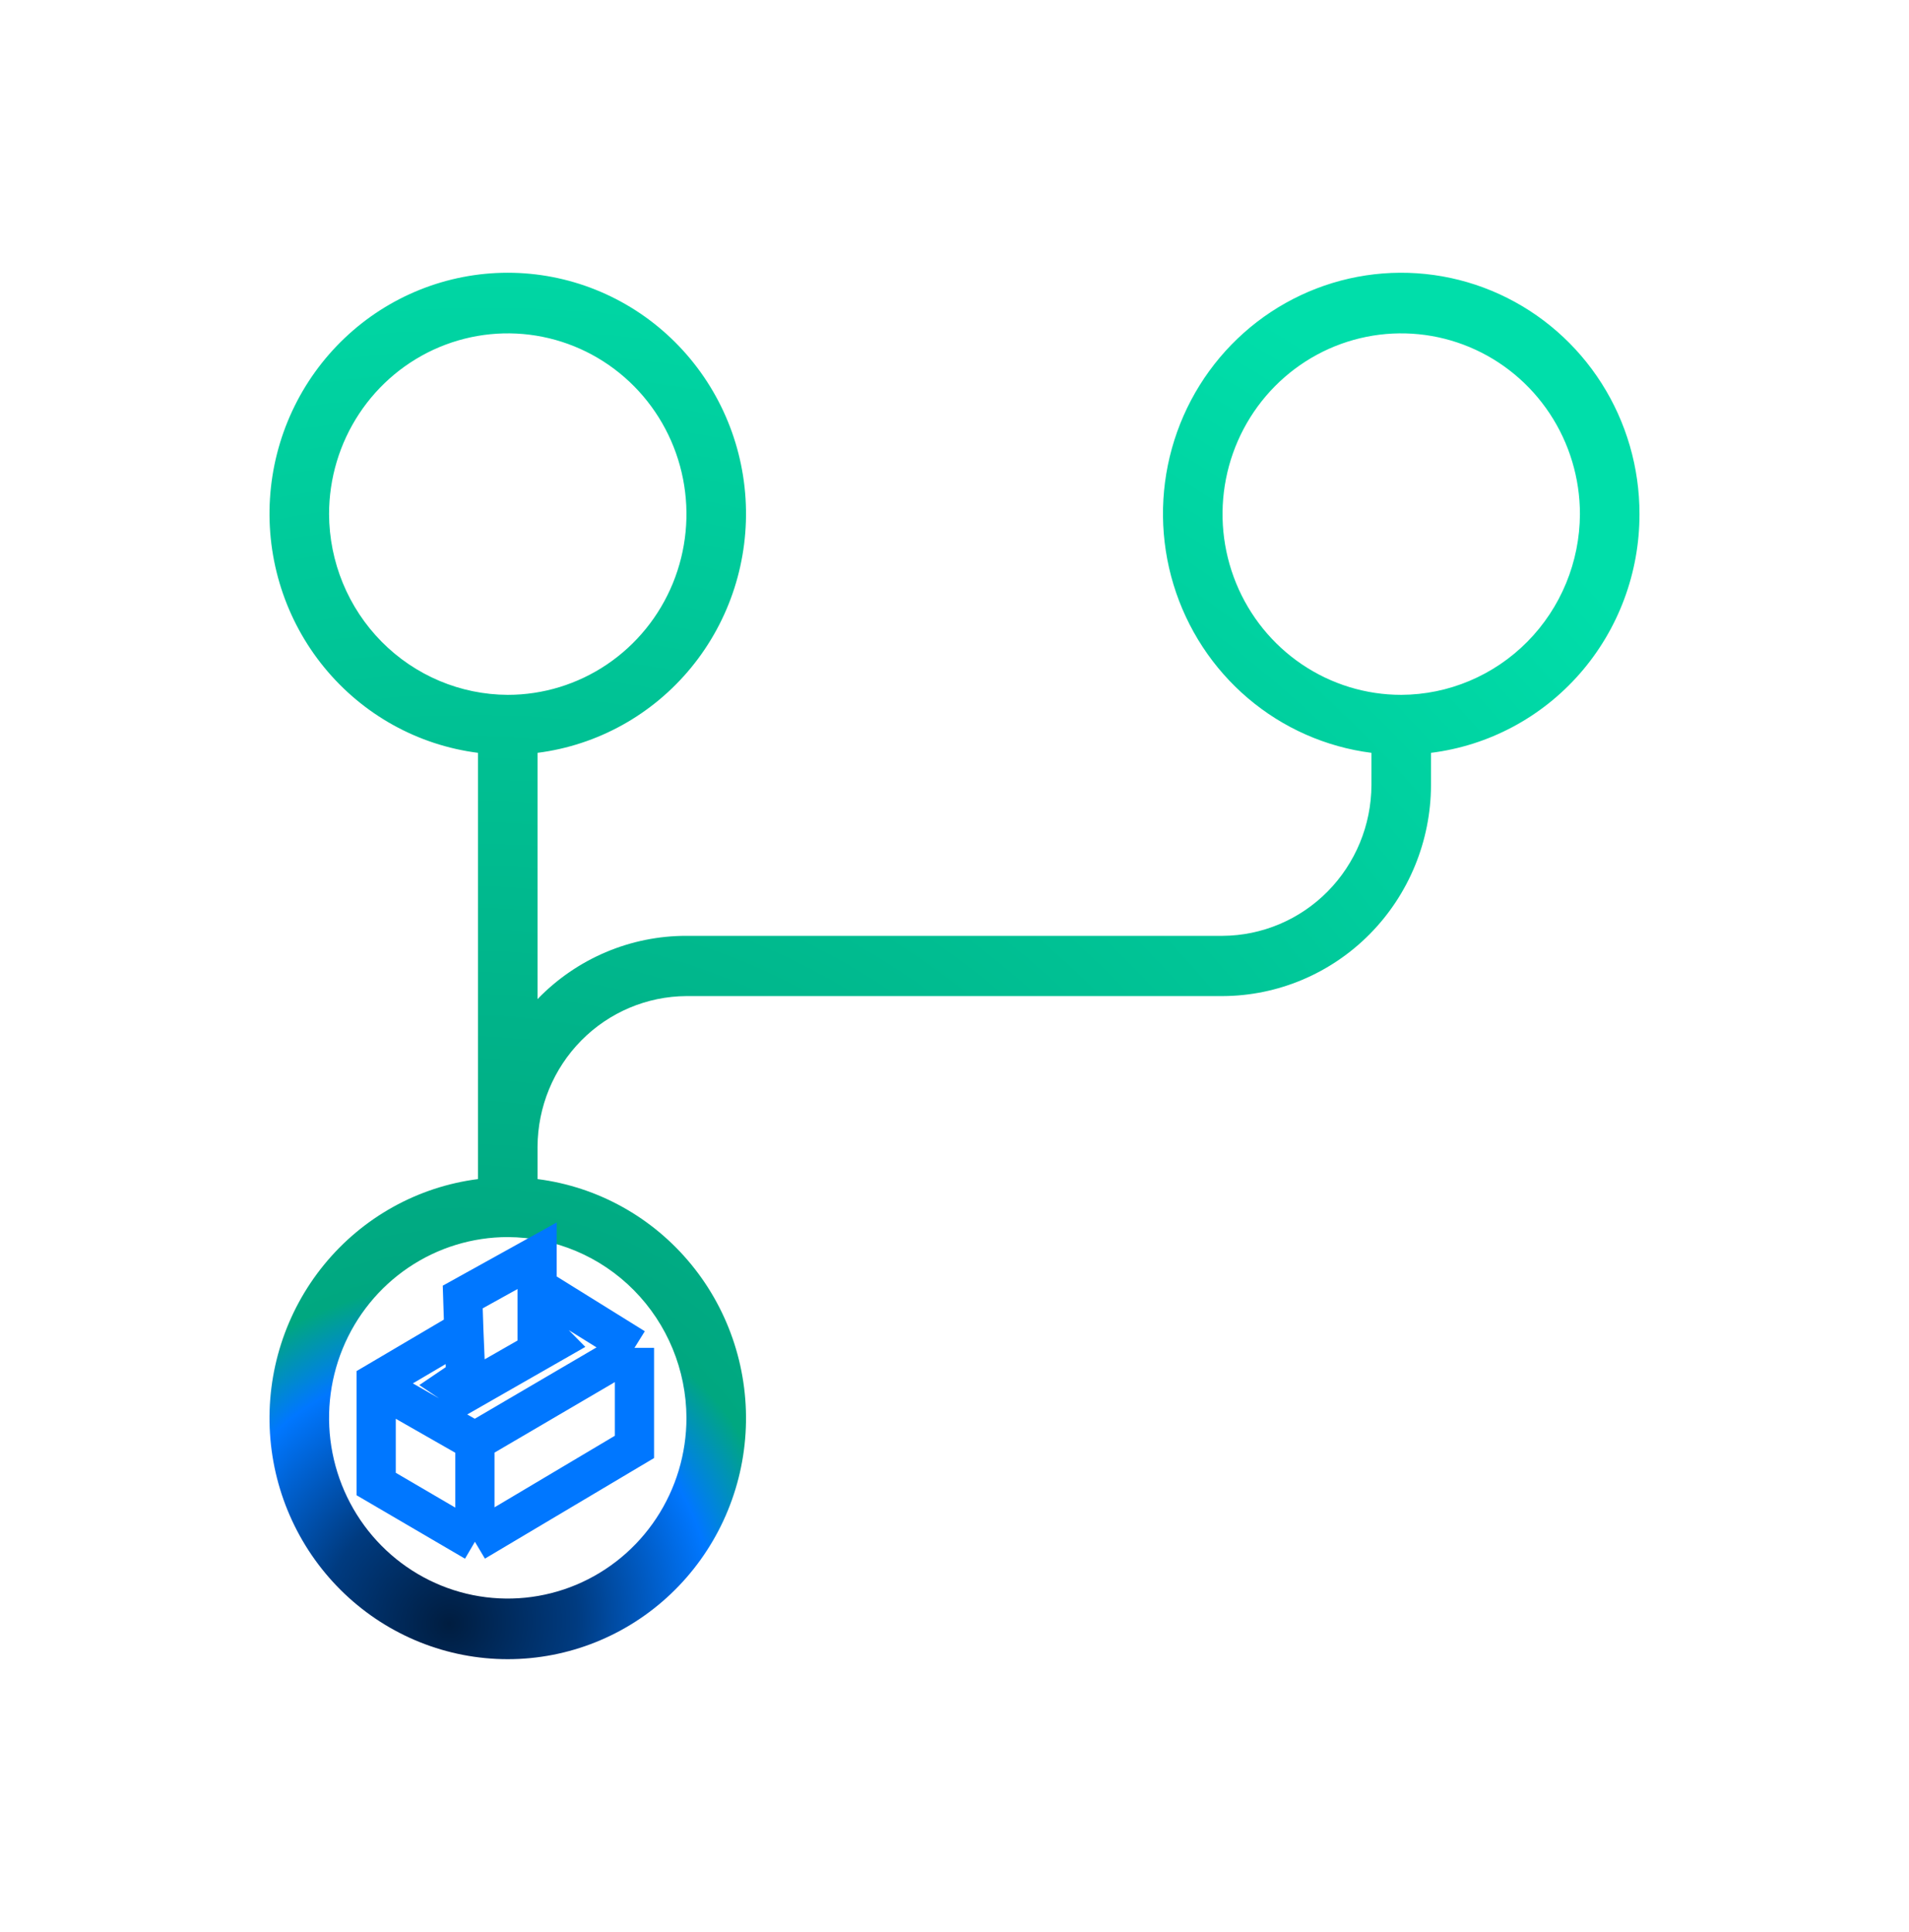 <svg width="418" height="423" viewBox="0 0 418 423" fill="none" xmlns="http://www.w3.org/2000/svg">
<g clip-path="url(#clip0_494_12128)">
<path d="M358.987 112.564C359.002 102.406 356.118 92.46 350.681 83.919C345.244 75.378 337.485 68.606 328.336 64.416C319.187 60.226 309.037 58.796 299.104 60.297C289.17 61.8 279.878 66.17 272.34 72.882C264.802 79.596 259.341 88.367 256.611 98.142C253.881 107.918 254 118.283 256.952 127.992C259.903 137.702 265.564 146.343 273.252 152.878C280.941 159.413 290.331 163.566 300.296 164.835V171.926C300.253 180.659 296.804 189.022 290.698 195.197C284.593 201.372 276.324 204.861 267.689 204.905H150.308C144.233 204.894 138.219 206.115 132.619 208.493C127.019 210.872 121.946 214.362 117.701 218.756V164.835C130.868 163.158 142.907 156.468 151.369 146.128C159.831 135.788 164.079 122.575 163.247 109.179C162.417 95.783 156.569 83.211 146.896 74.022C137.223 64.833 124.451 59.718 111.18 59.718C97.909 59.718 85.137 64.833 75.465 74.022C65.791 83.211 59.944 95.783 59.113 109.179C58.282 122.575 62.529 135.788 70.991 146.128C79.453 156.468 91.492 163.158 104.659 164.835V258.165C91.492 259.842 79.453 266.532 70.991 276.872C62.529 287.212 58.282 300.425 59.113 313.821C59.944 327.217 65.791 339.789 75.465 348.978C85.137 358.167 97.909 363.282 111.18 363.282C124.451 363.282 137.223 358.167 146.896 348.978C156.569 339.789 162.417 327.217 163.247 313.821C164.079 300.425 159.831 287.212 151.369 276.872C142.907 266.532 130.868 259.842 117.701 258.165V251.075C117.744 242.341 121.193 233.978 127.299 227.803C133.404 221.628 141.673 218.139 150.308 218.096H267.689C279.783 218.053 291.369 213.174 299.921 204.525C308.472 195.876 313.295 184.158 313.338 171.926V164.835C325.946 163.264 337.549 157.081 345.959 147.451C354.368 137.822 359.002 125.413 358.987 112.564ZM72.052 112.564C72.052 104.737 74.348 97.086 78.647 90.578C82.946 84.07 89.057 78.998 96.207 76.002C103.356 73.007 111.224 72.223 118.813 73.75C126.404 75.277 133.375 79.046 138.848 84.581C144.32 90.116 148.046 97.167 149.555 104.844C151.066 112.52 150.291 120.477 147.329 127.709C144.368 134.94 139.353 141.121 132.918 145.469C126.483 149.817 118.919 152.139 111.18 152.139C100.816 152.096 90.889 147.912 83.56 140.5C76.232 133.087 72.096 123.047 72.052 112.564ZM150.308 310.436C150.308 318.263 148.012 325.914 143.713 332.422C139.414 338.93 133.303 344.002 126.153 346.998C119.004 349.993 111.137 350.777 103.547 349.25C95.957 347.723 88.985 343.954 83.513 338.419C78.041 332.884 74.314 325.833 72.805 318.157C71.295 310.48 72.07 302.523 75.031 295.291C77.993 288.06 83.008 281.879 89.442 277.531C95.877 273.183 103.441 270.862 111.18 270.862C121.544 270.905 131.471 275.088 138.8 282.501C146.128 289.913 150.265 299.953 150.308 310.436ZM306.817 152.139C299.078 152.139 291.513 149.817 285.079 145.469C278.644 141.121 273.629 134.94 270.668 127.709C267.706 120.477 266.931 112.52 268.442 104.844C269.951 97.167 273.677 90.116 279.15 84.581C284.622 79.046 291.593 75.277 299.184 73.75C306.773 72.223 314.641 73.007 321.79 76.002C328.94 78.998 335.051 84.07 339.35 90.578C343.649 97.086 345.945 104.737 345.945 112.564C345.901 123.047 341.765 133.087 334.437 140.5C327.108 147.912 317.181 152.096 306.817 152.139Z" fill="url(#paint0_radial_494_12128)"/>
<path d="M82.371 303.253L103.986 315.598M82.371 303.253V302.651L101.562 291.335M82.371 303.253V324.932L103.986 337.578M103.986 315.598L138.924 295.123M103.986 315.598V337.578M101.562 291.335L101.321 283.983L117.606 274.95V281.875M101.562 291.335L101.991 301.556L99.486 303.253L101.991 304.936L121.191 293.953L119.522 292.264L117.606 293.016V281.875M103.986 337.578L138.924 316.802V295.123M138.924 295.123L117.606 281.875" stroke="#0077FF" stroke-width="8.583"/>
</g>
<defs>
<radialGradient id="paint0_radial_494_12128" cx="0" cy="0" r="1" gradientUnits="userSpaceOnUse" gradientTransform="translate(101.5 355) rotate(-71.295) scale(335.205 331.243)">
<stop stop-color="#001D40"/>
<stop offset="0.083" stop-color="#003B80"/>
<stop offset="0.172" stop-color="#0077FF"/>
<stop offset="0.224" stop-color="#00A780"/>
<stop offset="0.998" stop-color="#00DEAA"/>
</radialGradient>
<clipPath id="clip0_494_12128">
<rect width="418" height="423" fill="white"/>
</clipPath>
</defs>
</svg>